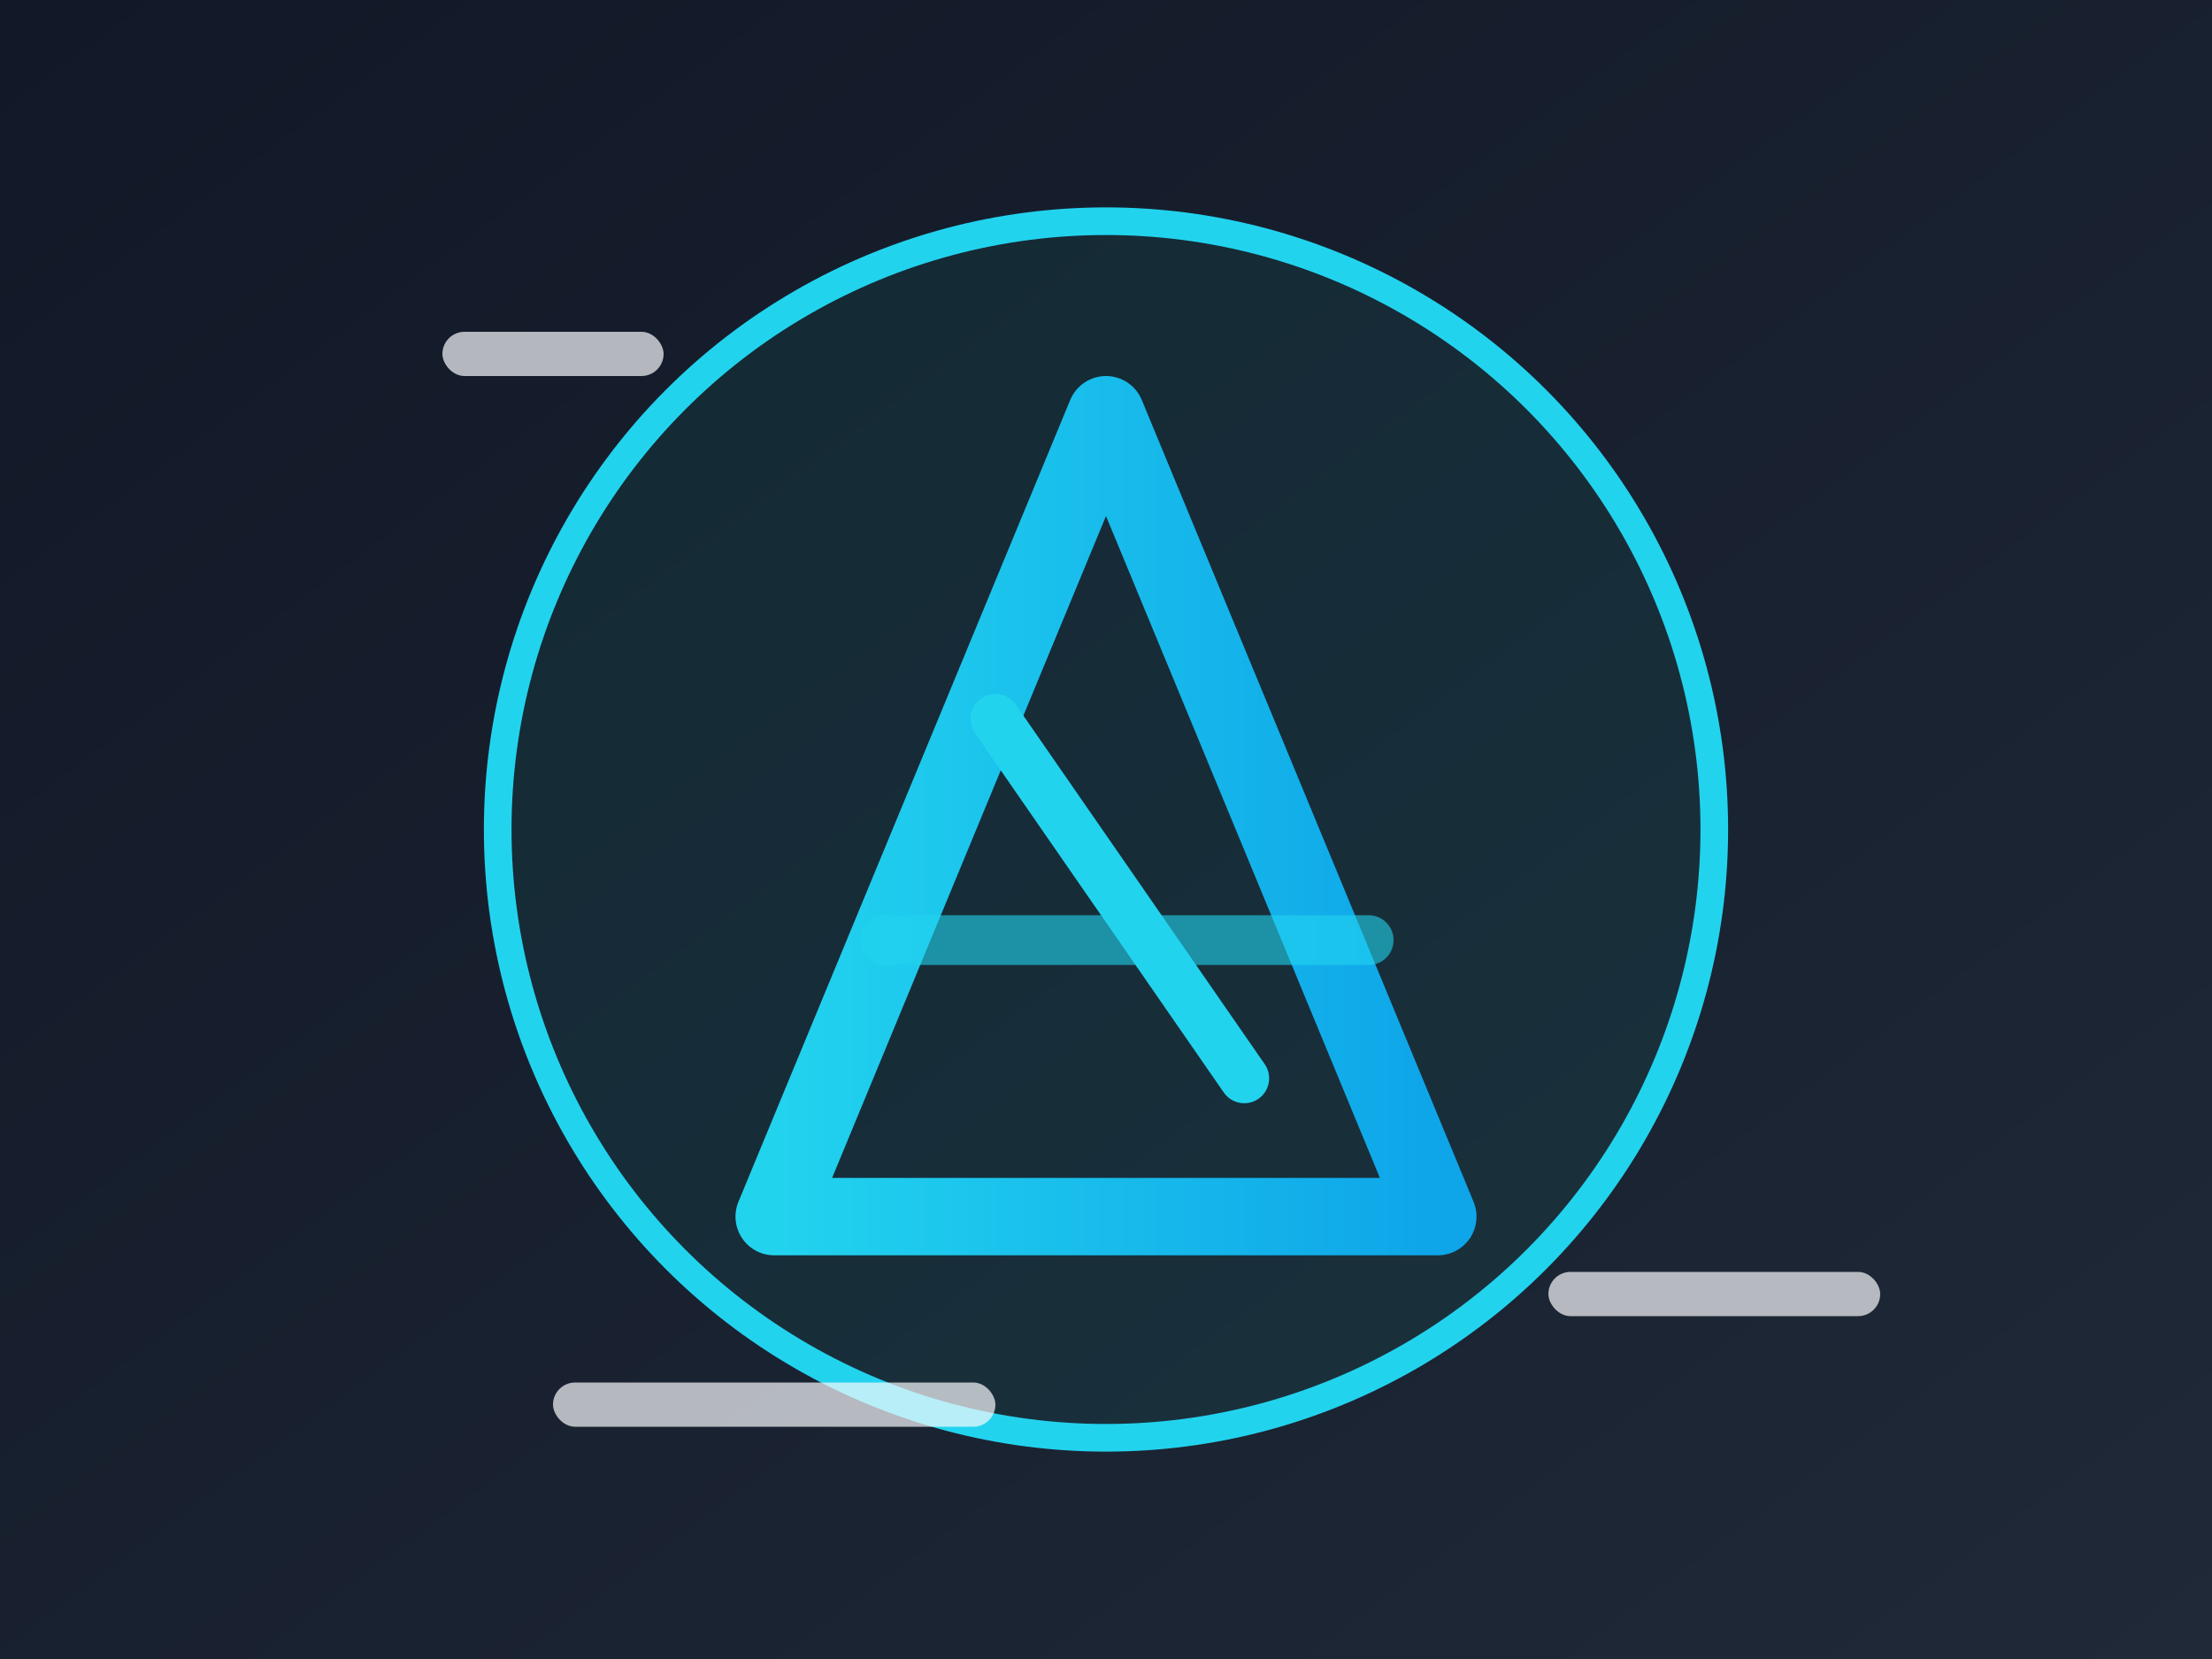 <svg xmlns="http://www.w3.org/2000/svg" viewBox="0 0 800 600">
  <rect x="0" y="0" width="800" height="600" fill="#808080" stroke="none"/>
  <defs>
    <linearGradient id="bg" x1="0" x2="1" y1="0" y2="1">
      <stop offset="0" stop-color="#111827"/>
      <stop offset="1" stop-color="#1f2937"/>
    </linearGradient>
    <linearGradient id="accent" x1="0" x2="1" y1="0" y2="0">
      <stop offset="0" stop-color="#22d3ee"/>
      <stop offset="1" stop-color="#0ea5e9"/>
    </linearGradient>
  </defs>
  <rect width="800" height="600" fill="url(#bg)"/>
  <circle cx="400" cy="300" r="220" fill="rgba(15,118,110,0.15)" stroke="#22d3ee" stroke-width="10"/>
  <polygon points="400,150 520,440 280,440" fill="none" stroke="url(#accent)" stroke-width="28" stroke-linejoin="round"/>
  <line x1="360" y1="260" x2="450" y2="390" stroke="#22d3ee" stroke-width="18" stroke-linecap="round"/>
  <line x1="320" y1="340" x2="495" y2="340" stroke="#22d3ee" stroke-width="18" stroke-linecap="round" opacity="0.6"/>
  <g fill="#f8fafc" opacity="0.7">
    <rect x="160" y="120" width="80" height="16" rx="8"/>
    <rect x="560" y="460" width="120" height="16" rx="8"/>
    <rect x="200" y="500" width="160" height="16" rx="8"/>
  </g>
</svg>
